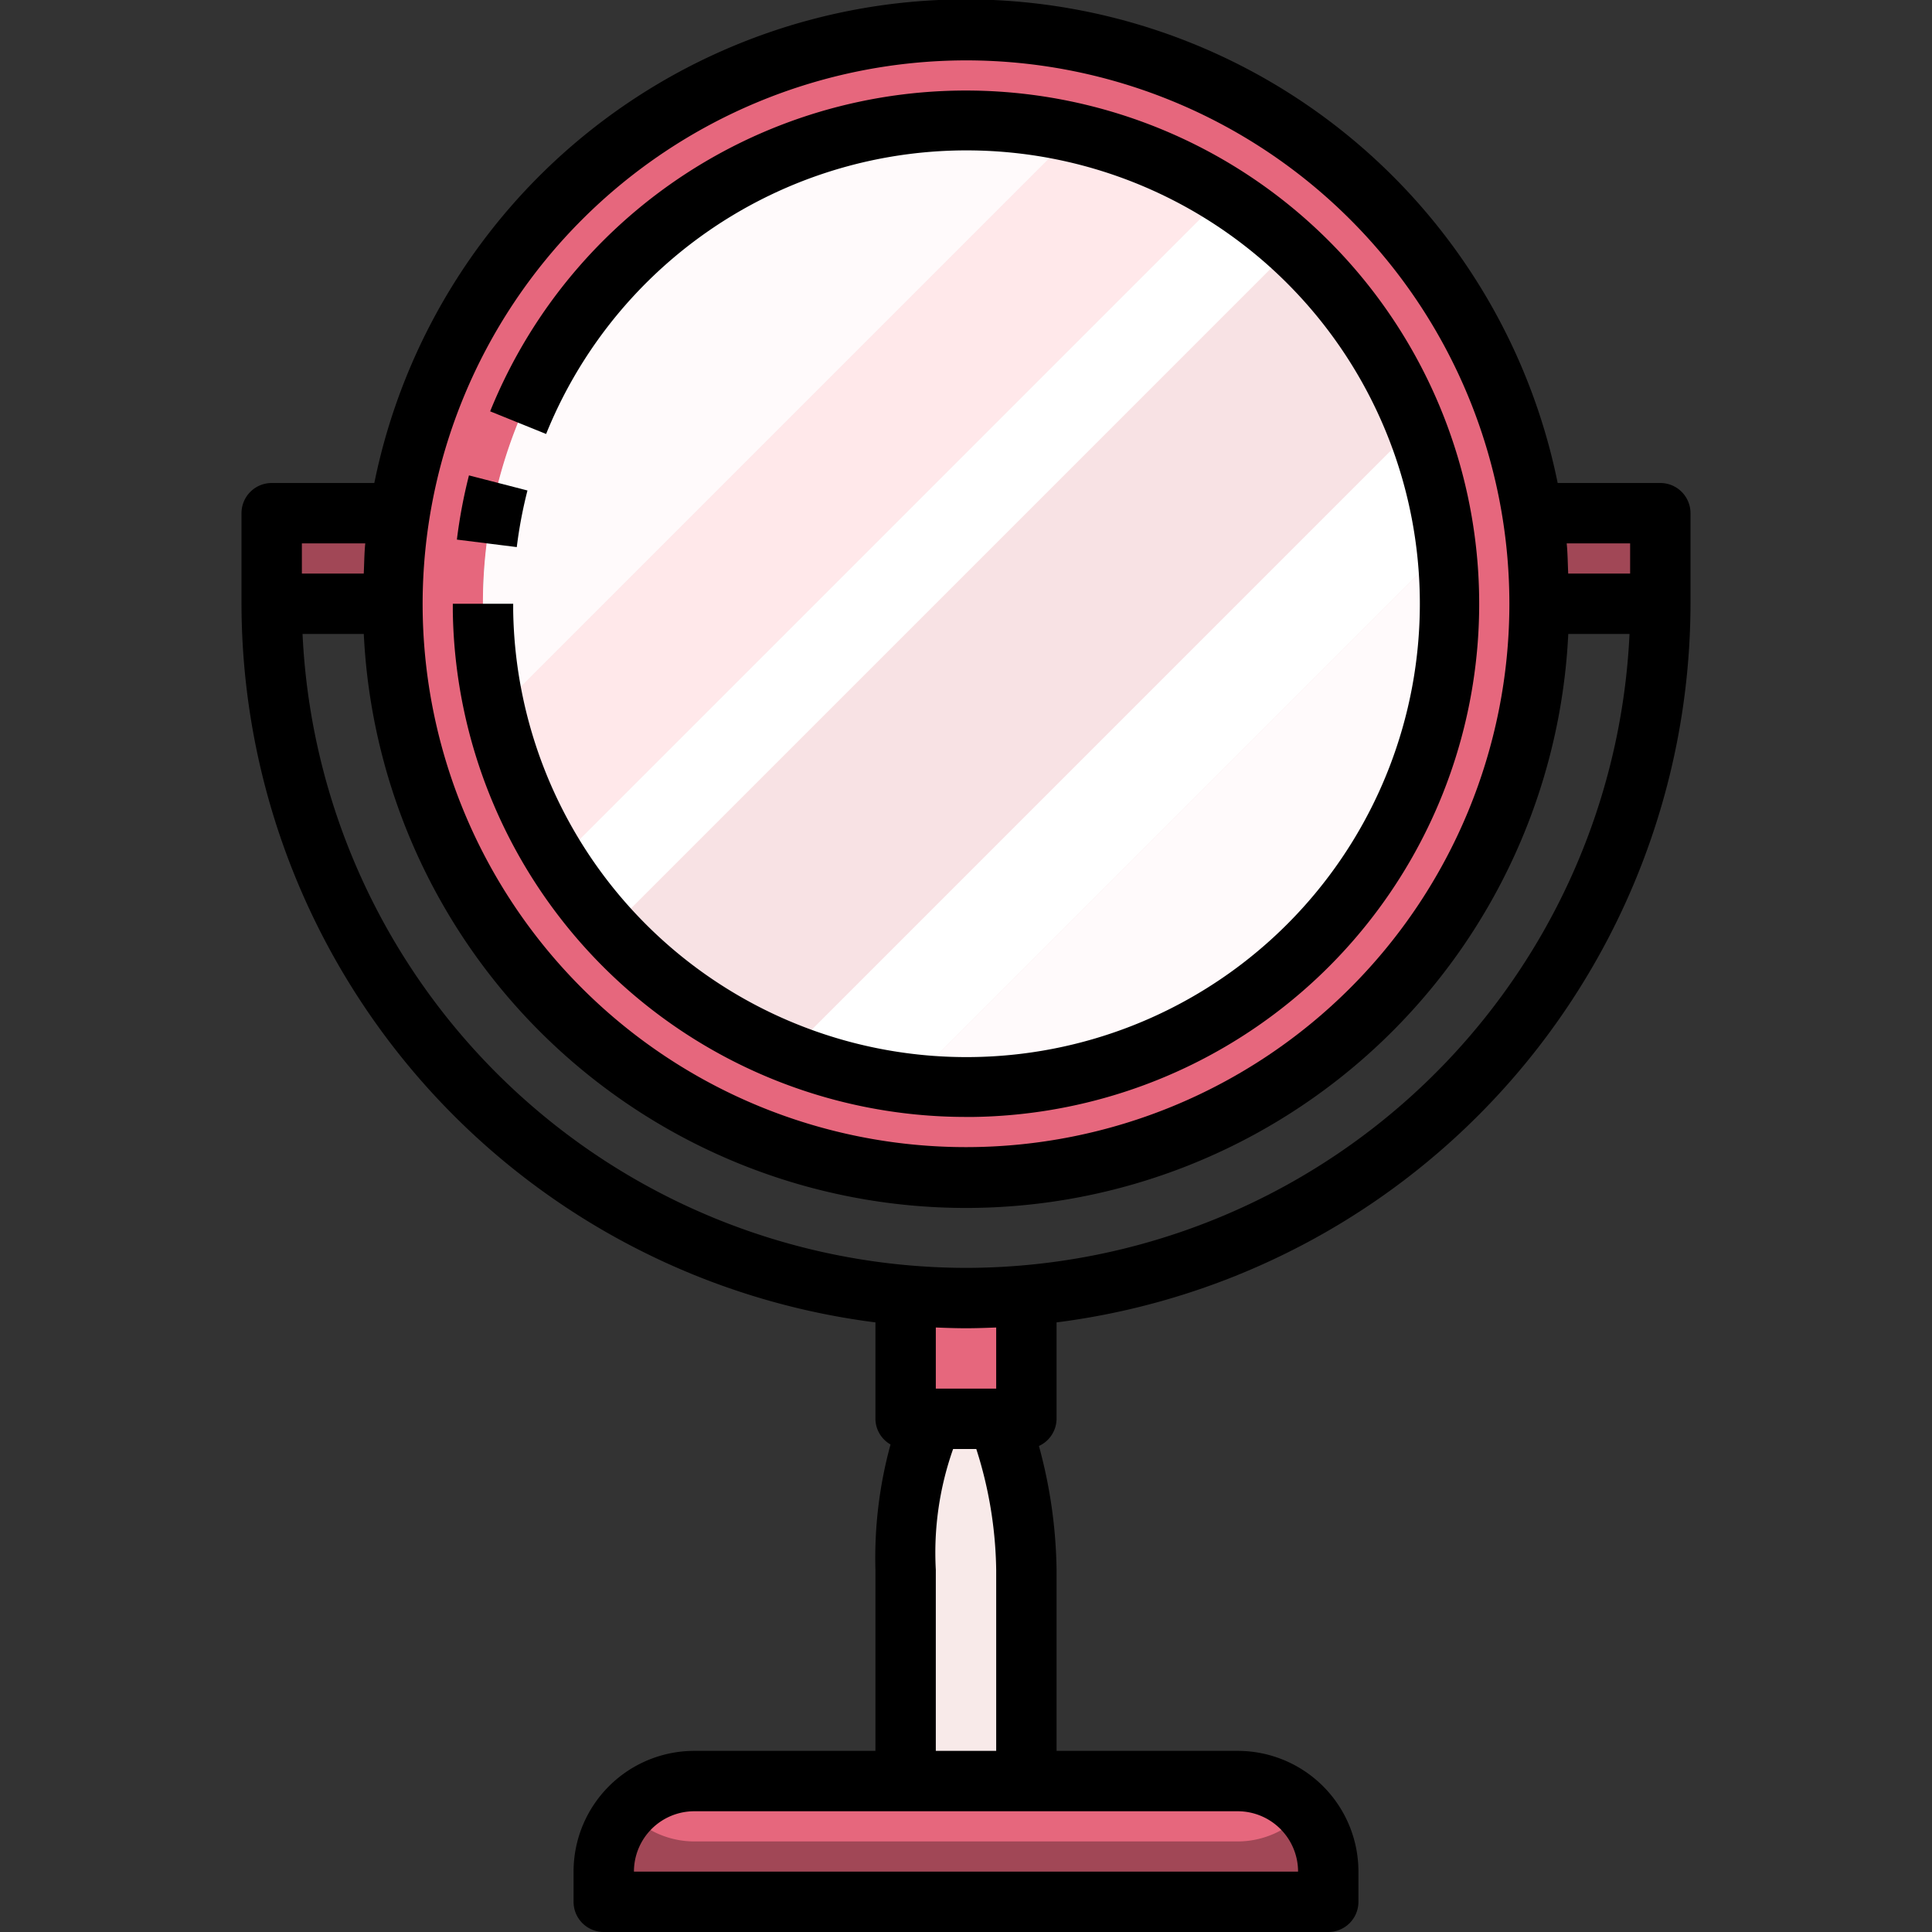 <svg xmlns="http://www.w3.org/2000/svg" viewBox="0 0 64 64"><rect x="0" y="0" width="64" height="64" fill="#333333" stroke="none"/><g id="_28-Beauty_mirror" data-name="28-Beauty mirror"><path d="M34,43v4H30V43l.01-.09c.65.06,1.32.09,1.99.09s1.34-.03,1.99-.09Z" style="fill:#e6677d"/><path d="M44,62v1H20V62a3,3,0,0,1,3-3H41A3,3,0,0,1,44,62Z" style="fill:#e6677d"/><path d="M33,47a13.382,13.382,0,0,1,1,5v7H30V52c0-4,1-5,1-5Z" style="fill:#f8eae9"/><path d="M48,19.76A16,16,0,1,0,32.24,36,16.01,16.01,0,0,0,48,19.76ZM50.76,17A18.589,18.589,0,0,1,51,20a19.011,19.011,0,1,1-.24-3Z" style="fill:#e6677d"/><path d="M48,19.76A16,16,0,1,1,31.76,4,16.01,16.01,0,0,1,48,19.76Z" style="fill:#f8e2e4"/><path d="M41,61H23a2.982,2.982,0,0,1-2.224-1A2.981,2.981,0,0,0,20,62v1H44V62a2.981,2.981,0,0,0-.776-2A2.982,2.982,0,0,1,41,61Z" style="fill:#a14756"/><path d="M40.527,6.473,18.479,28.521a16.014,16.014,0,0,0,1.732,2.268l22.58-22.58A16.062,16.062,0,0,0,40.527,6.473Z" style="fill:#fff"/><path d="M35.58,4.42,16.411,23.589a15.893,15.893,0,0,0,2.068,4.932L40.527,6.473A15.877,15.877,0,0,0,35.58,4.42Z" style="fill:#ffe8ea"/><path d="M31.76,4A15.98,15.98,0,0,0,16.411,23.589L35.58,4.42A16,16,0,0,0,31.76,4Z" style="fill:#fffafb"/><path d="M42.791,8.209l-22.58,22.58a16.011,16.011,0,0,0,5.91,4.09L46.868,14.132A16.009,16.009,0,0,0,42.791,8.209Z" style="fill:#f8e2e4"/><path d="M46.868,14.132,26.121,34.879a15.925,15.925,0,0,0,4,1L47.889,18.111A15.861,15.861,0,0,0,46.868,14.132Z" style="fill:#fff"/><path d="M30.124,35.876A15.894,15.894,0,0,0,48,19.76a16.3,16.3,0,0,0-.111-1.649Z" style="fill:#fffafb"/><path d="M13,17l.23.04A19.178,19.178,0,0,0,13,20H9V17Z" style="fill:#a14756"/><path d="M55,17v3H51a18.589,18.589,0,0,0-.24-3Z" style="fill:#a14756"/><path d="M55,16H51.6A20,20,0,0,0,12.4,16H9a1,1,0,0,0-1,1v3A24.031,24.031,0,0,0,29,43.806V47a.987.987,0,0,0,.5.85A14.2,14.2,0,0,0,29,52v6H23a4,4,0,0,0-4,4v1a1,1,0,0,0,1,1H44a1,1,0,0,0,1-1V62a4,4,0,0,0-4-4H35V52a16.27,16.27,0,0,0-.584-4.1A1,1,0,0,0,35,47V43.806A24.031,24.031,0,0,0,56,20V17A1,1,0,0,0,55,16Zm-1,2v1H51.949c-.016-.333-.017-.671-.05-1ZM32,2A18,18,0,1,1,14,20,18.021,18.021,0,0,1,32,2ZM12.1,18c-.033.329-.034.667-.05,1H10V18ZM43,62H21a2,2,0,0,1,2-2H41A2,2,0,0,1,43,62ZM31,58V52a10.3,10.3,0,0,1,.573-4h.768A13.674,13.674,0,0,1,33,52v6Zm2-12H31V43.975c.332.013.665.025,1,.025s.668-.012,1-.025Zm-1-4A22.029,22.029,0,0,1,10.022,21h2.029a19.973,19.973,0,0,0,39.9,0h2.029A22.029,22.029,0,0,1,32,42Z"/><path d="M31.993,37l.265,0A17,17,0,0,0,43.837,7.8a17,17,0,0,0-27.6,5.826l1.854.75A15.018,15.018,0,1,1,17,20.228L17,20H15l0,.258A17,17,0,0,0,31.993,37Z"/><path d="M17.473,16.248l-1.938-.5a17.076,17.076,0,0,0-.4,2.127l1.984.248A14.934,14.934,0,0,1,17.473,16.248Z"/></g></svg>